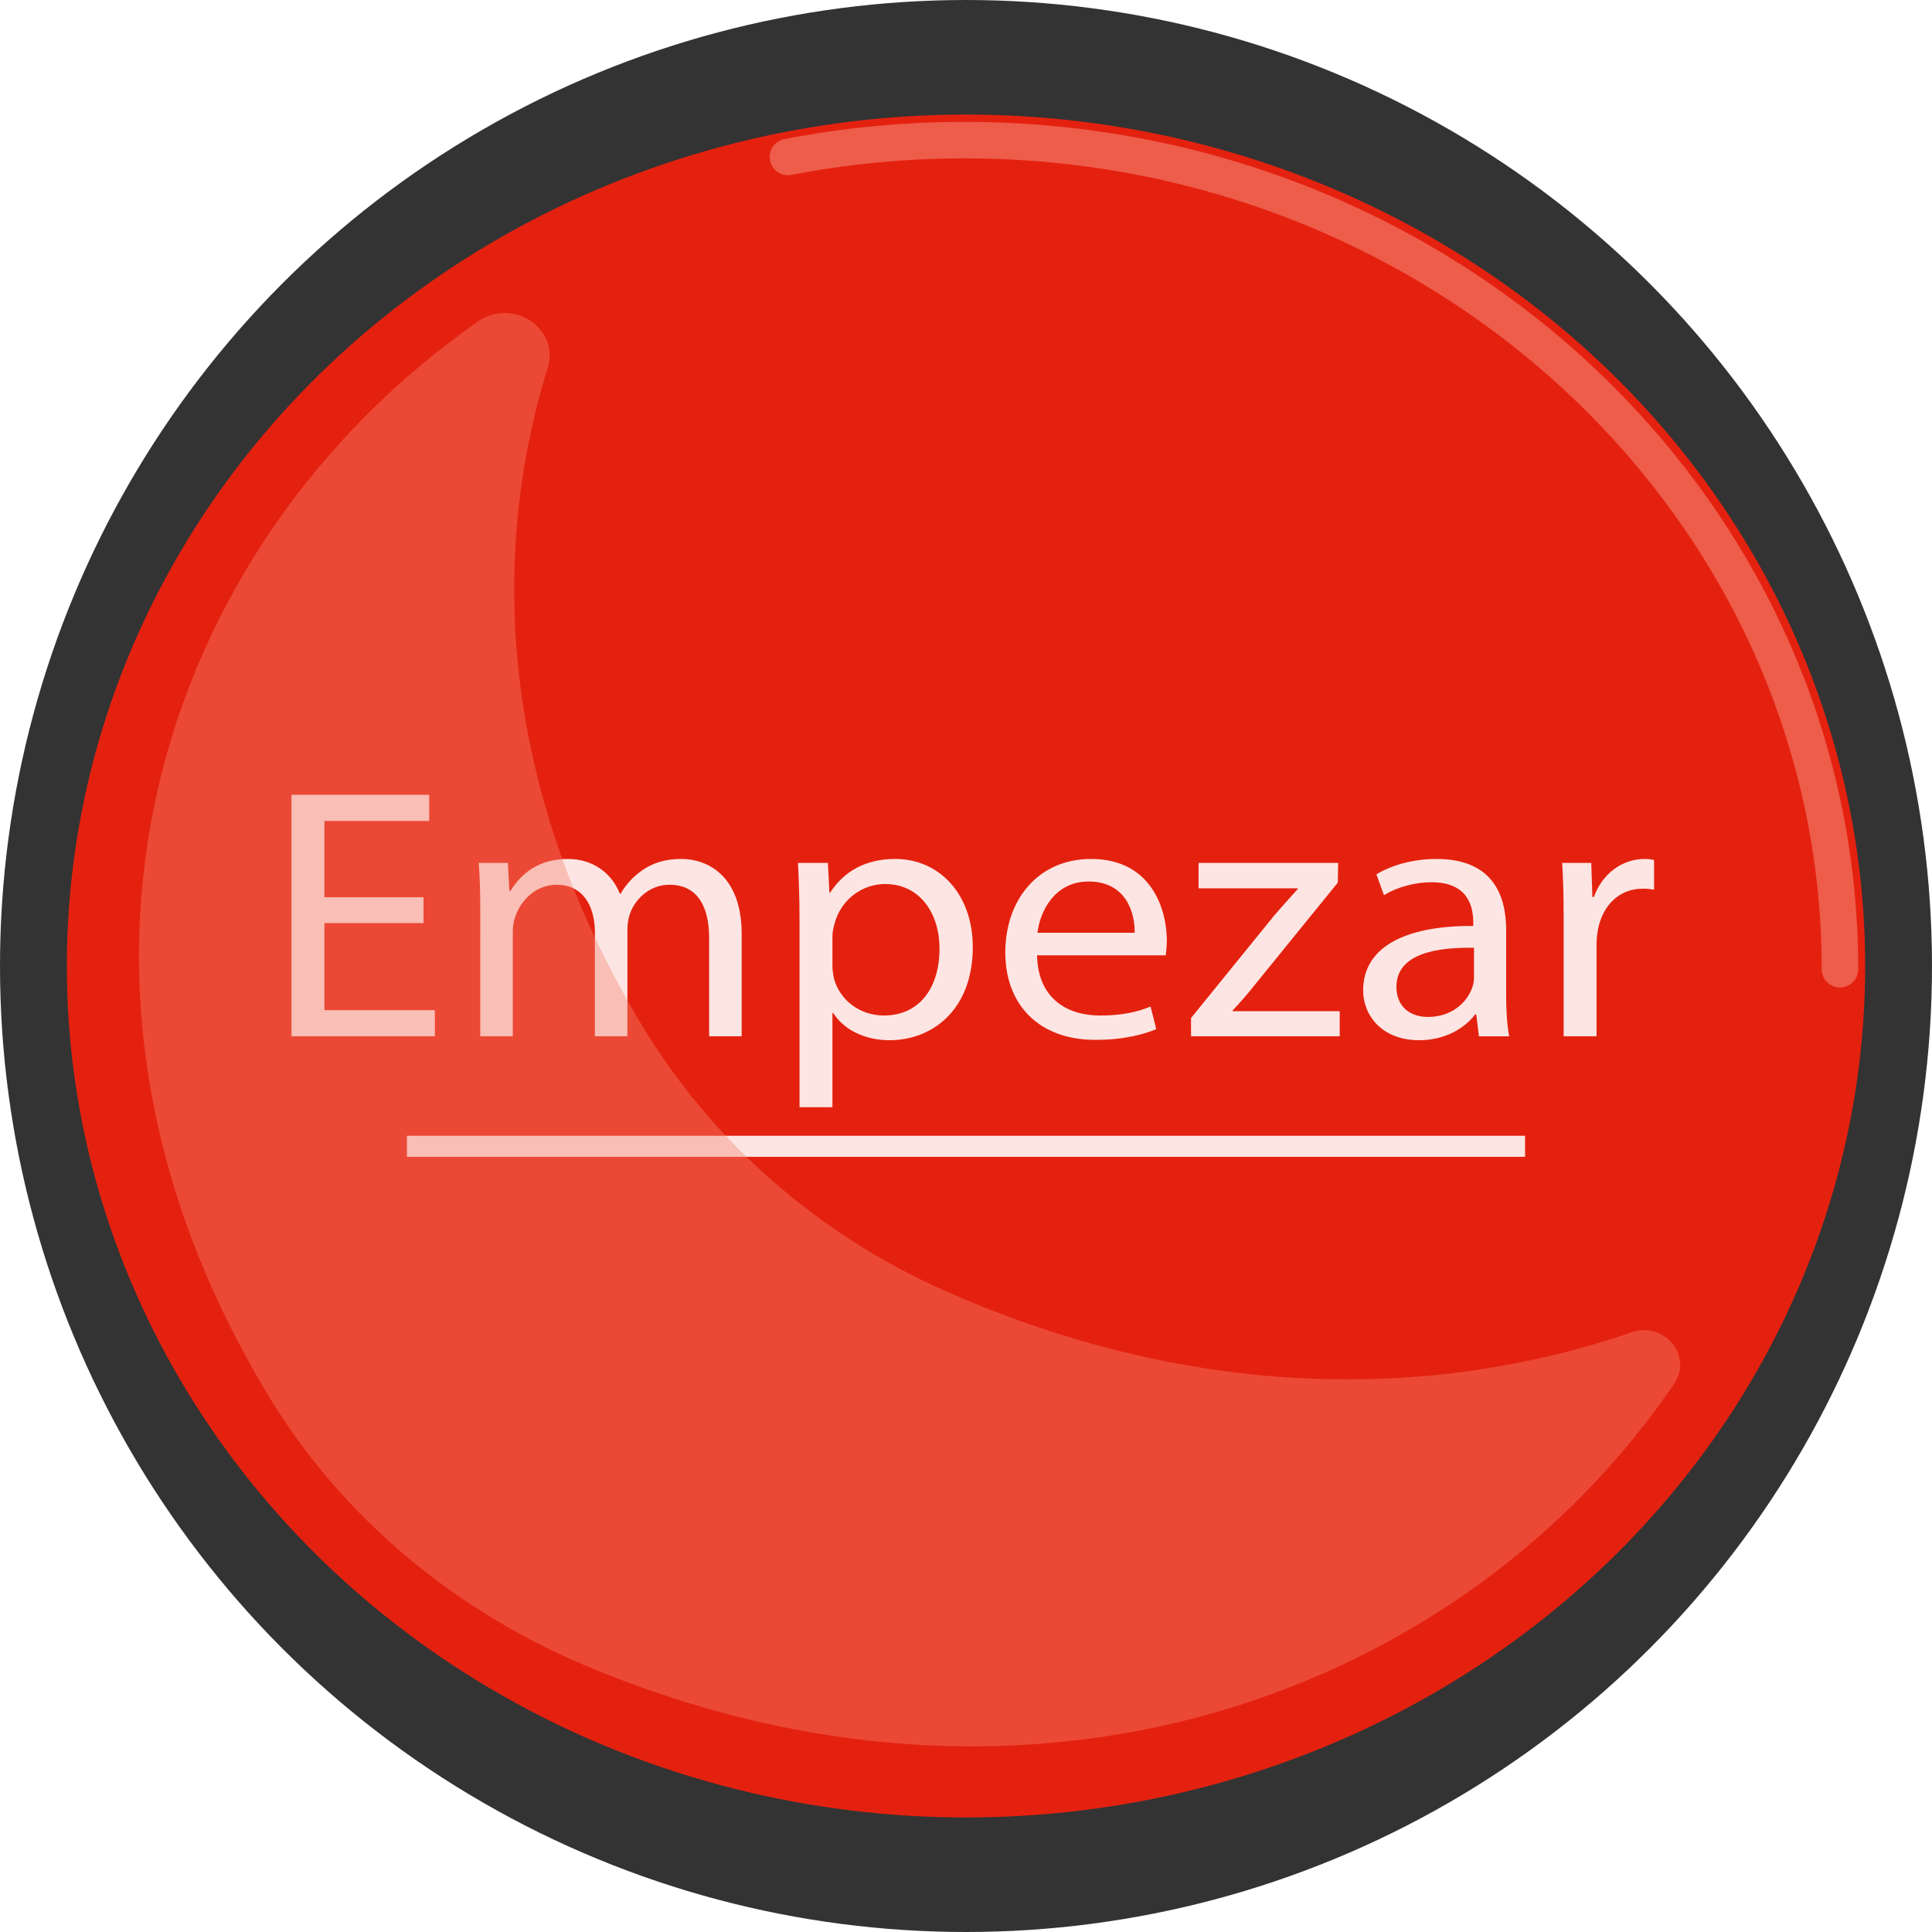 <?xml version="1.0" encoding="utf-8"?>
<!-- Generator: Adobe Illustrator 16.0.0, SVG Export Plug-In . SVG Version: 6.00 Build 0)  -->
<!DOCTYPE svg PUBLIC "-//W3C//DTD SVG 1.1//EN" "http://www.w3.org/Graphics/SVG/1.1/DTD/svg11.dtd">
<svg version="1.1" id="Objects" xmlns="http://www.w3.org/2000/svg" xmlns:xlink="http://www.w3.org/1999/xlink" x="0px" y="0px"
	 width="216px" height="216px" viewBox="0 0 216 216" enable-background="new 0 0 216 216" xml:space="preserve">
<g>
	<g>
		<circle fill="#333333" cx="108" cy="108" r="108"/>
		<g>
			<path opacity="0.77" fill="#333333" d="M183.015,169.233c3.044-2.764,7.587,1.258,5.054,4.497
				c-0.033,0.041-0.065,0.082-0.1,0.123c-19.77,23.983-48.918,37.738-79.969,37.738C50.879,211.592,4.408,165.121,4.408,108
				c0-25.616,9.423-50.204,26.535-69.235c0.022-0.025,0.045-0.05,0.068-0.075c2.745-2.955,7.375,0.939,5.068,4.247
				C14.195,74.308,16.531,108,16.531,108c0,50.437,41.033,91.47,91.469,91.47C108,199.47,145.784,203.043,183.015,169.233z"/>
			
				<path opacity="0.77" fill="none" stroke="#333333" stroke-width="3.227" stroke-linecap="round" stroke-linejoin="round" stroke-miterlimit="10" d="
				M201.422,156.908c7.669-14.617,12.007-31.256,12.007-48.908C213.429,49.773,166.227,2.571,108,2.571
				c-16.776,0-32.638,3.918-46.719,10.89"/>
		</g>
	</g>
	<g>
		<ellipse fill="#E4210F" cx="108" cy="108" rx="100.527" ry="95.194"/>
		<g>
			<path fill="#FCE5E2" d="M47.352,103.201H36.27v9.733h12.351v2.924H32.59V88.862h15.396v2.924H36.27v8.532h11.082V103.201z"/>
			<path fill="#FCE5E2" d="M53.693,101.719c0-2.003-0.042-3.645-0.169-5.247h3.257l0.169,3.124h0.127
				c1.142-1.842,3.045-3.564,6.429-3.564c2.792,0,4.906,1.602,5.794,3.885h0.085c0.634-1.082,1.438-1.923,2.284-2.523
				c1.227-0.881,2.58-1.362,4.526-1.362c2.707,0,6.726,1.682,6.726,8.411v11.416h-3.638v-10.975c0-3.725-1.438-5.968-4.441-5.968
				c-2.115,0-3.765,1.482-4.399,3.204c-0.169,0.481-0.296,1.122-0.296,1.763v11.976h-3.638v-11.616c0-3.084-1.438-5.327-4.272-5.327
				c-2.326,0-4.019,1.762-4.61,3.525c-0.211,0.521-0.296,1.121-0.296,1.722v11.696h-3.637V101.719z"/>
			<path fill="#FCE5E2" d="M89.388,102.801c0-2.483-0.085-4.486-0.169-6.329h3.342l0.169,3.324h0.084
				c1.523-2.363,3.934-3.765,7.275-3.765c4.949,0,8.671,3.965,8.671,9.853c0,6.97-4.483,10.414-9.306,10.414
				c-2.707,0-5.076-1.121-6.302-3.044h-0.084v10.534h-3.68V102.801z M93.068,107.968c0,0.521,0.084,1.001,0.169,1.441
				c0.677,2.443,2.918,4.126,5.583,4.126c3.934,0,6.218-3.044,6.218-7.49c0-3.885-2.157-7.209-6.091-7.209
				c-2.538,0-4.907,1.722-5.625,4.366c-0.127,0.44-0.254,0.961-0.254,1.442V107.968z"/>
			<path fill="#FCE5E2" d="M115.946,106.806c0.085,4.766,3.3,6.729,7.021,6.729c2.665,0,4.272-0.44,5.668-1.001l0.635,2.523
				c-1.312,0.561-3.554,1.201-6.811,1.201c-6.302,0-10.066-3.925-10.066-9.773s3.638-10.454,9.602-10.454
				c6.683,0,8.459,5.567,8.459,9.132c0,0.721-0.084,1.282-0.127,1.642H115.946z M126.859,104.283
				c0.042-2.243-0.973-5.728-5.16-5.728c-3.765,0-5.414,3.285-5.711,5.728H126.859z"/>
			<path fill="#FCE5E2" d="M133.159,113.815l9.263-11.415c0.889-1.042,1.734-1.963,2.665-3.004v-0.08h-11.082v-2.844h15.607
				l-0.042,2.203l-9.137,11.255c-0.846,1.081-1.691,2.042-2.622,3.044v0.08h11.97v2.804h-16.622V113.815z"/>
			<path fill="#FCE5E2" d="M165.345,115.858l-0.297-2.443h-0.127c-1.142,1.522-3.341,2.884-6.26,2.884
				c-4.145,0-6.26-2.764-6.26-5.567c0-4.687,4.398-7.25,12.309-7.21v-0.4c0-1.602-0.466-4.486-4.653-4.486
				c-1.903,0-3.891,0.561-5.329,1.442l-0.846-2.323c1.691-1.042,4.146-1.722,6.726-1.722c6.26,0,7.782,4.045,7.782,7.931v7.25
				c0,1.683,0.085,3.324,0.339,4.646H165.345z M164.795,105.965c-4.061-0.08-8.672,0.601-8.672,4.366
				c0,2.283,1.607,3.364,3.511,3.364c2.665,0,4.357-1.602,4.949-3.244c0.127-0.36,0.212-0.761,0.212-1.122V105.965z"/>
			<path fill="#FCE5E2" d="M174.816,102.521c0-2.283-0.043-4.246-0.169-6.048h3.257l0.127,3.805h0.169
				c0.931-2.604,3.172-4.246,5.668-4.246c0.423,0,0.719,0.04,1.058,0.12v3.324c-0.381-0.08-0.762-0.12-1.27-0.12
				c-2.622,0-4.483,1.883-4.991,4.526c-0.084,0.48-0.169,1.041-0.169,1.642v10.334h-3.68V102.521z"/>
		</g>
		
			<line fill="none" stroke="#FCE5E2" stroke-width="2.352" stroke-miterlimit="10" x1="45.495" y1="128.158" x2="170.505" y2="128.158"/>
		<g>
			<path opacity="0.4" fill="#F58472" d="M105.83,144.403c-14.306-6.308-26.211-16.758-34.036-29.734
				C56.501,89.304,54.318,63.463,61.228,41.143c1.37-4.425-3.905-7.921-7.82-5.18C17.623,61.017,1.722,109.58,30.164,156.285
				c8.105,13.31,20.574,23.753,35.408,29.977c50.287,21.095,98.244,2.795,121.607-31.569c2.103-3.095-1.104-6.992-4.757-5.739
				C159.913,156.681,133.254,156.496,105.83,144.403z"/>
			
				<path opacity="0.6" fill="none" stroke="#F58472" stroke-width="4.082" stroke-linecap="round" stroke-linejoin="round" stroke-miterlimit="10" d="
				M205.71,108.364c0-51.195-43.827-92.698-97.891-92.698c-6.758,0-13.356,0.649-19.728,1.884"/>
		</g>
	</g>
</g>
</svg>
